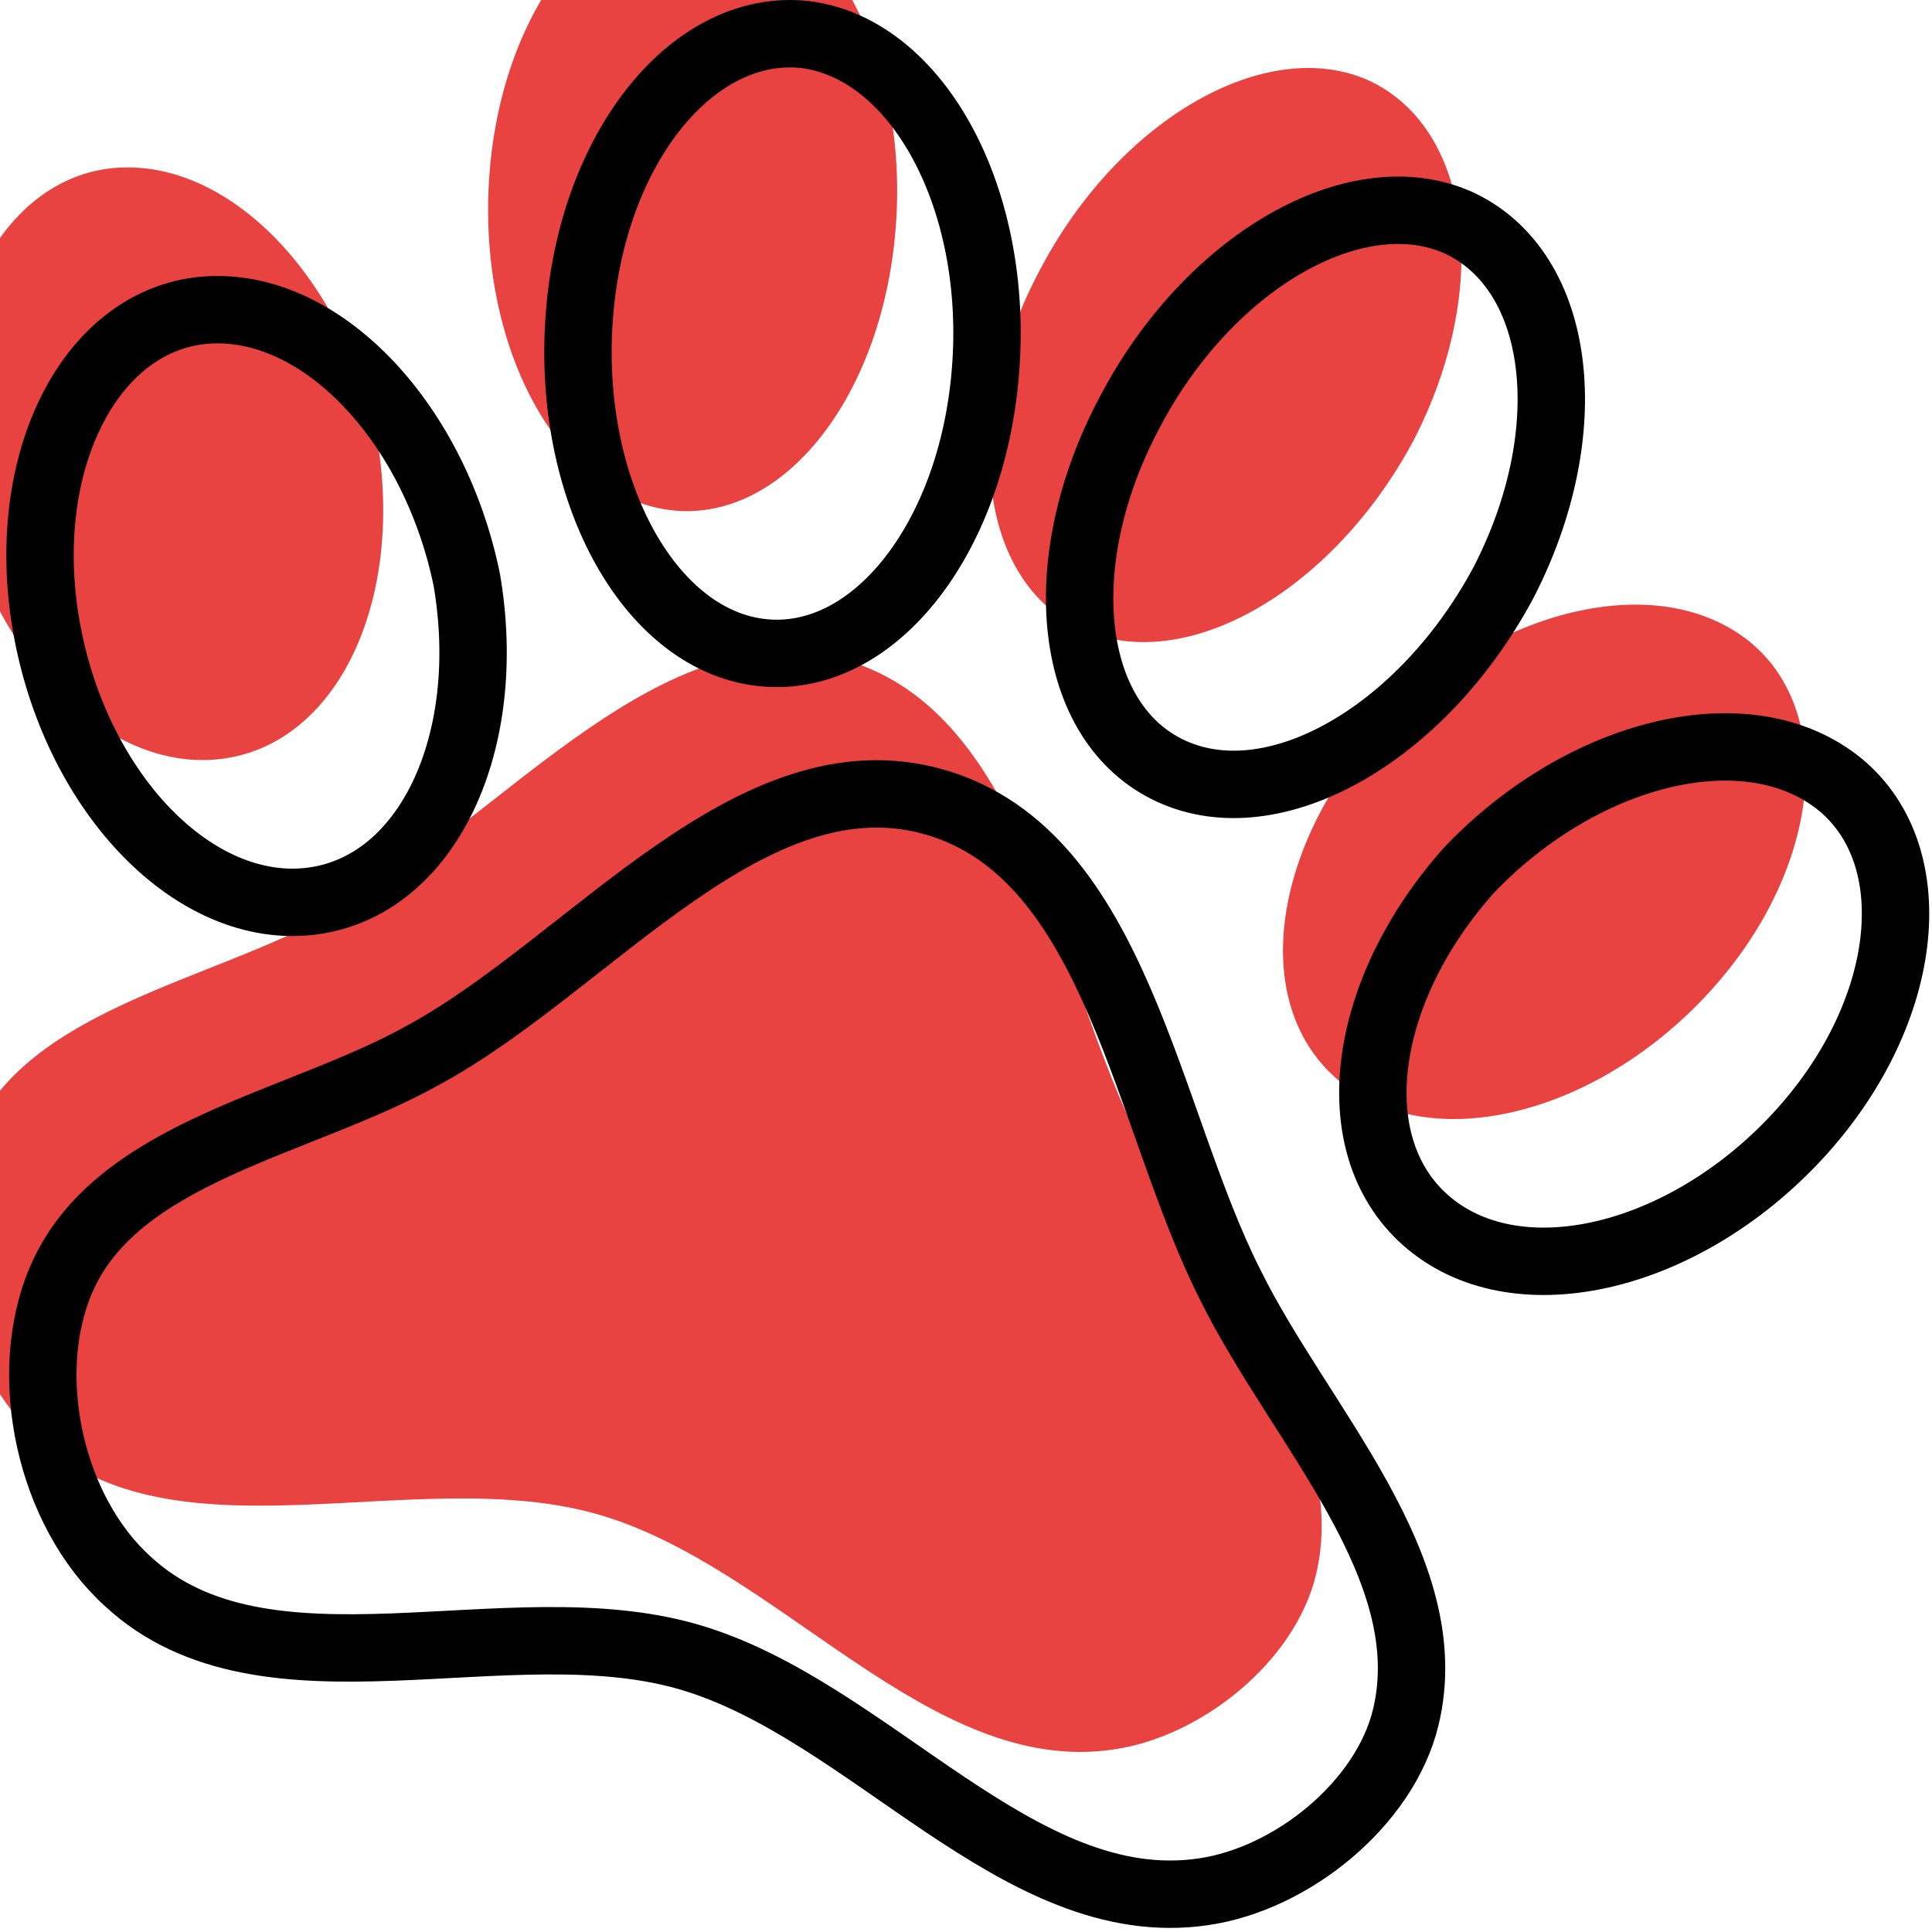 <svg width="258" height="258" viewBox="0 0 258 258" fill="none" xmlns="http://www.w3.org/2000/svg">
<g filter="url(#filter0_i_2009_217)">
<path d="M107.76 4.643C122.725 6.732 133.439 26.737 131.601 49.544C129.798 72.23 116.358 89.067 101.358 87.098C86.479 85.165 75.643 65.125 77.36 42.283C79.041 19.562 92.724 2.795 107.76 4.643ZM194.839 29.771C208.667 36.253 211.182 57.694 200.732 77.884C189.881 98.09 170.148 109.309 156.406 102.983C142.543 96.623 140.15 75.217 150.843 55.097C161.45 34.82 181.184 23.602 194.839 29.771ZM26.522 41.51C42.119 39.586 57.885 55.804 62.331 77.409C66.064 99.202 57.094 118.377 41.619 120.336C26.144 122.295 10.465 106.233 6.332 84.456C2.199 62.679 11.447 43.453 26.522 41.51ZM245.742 104.77C257.46 114.445 255.032 135.639 239.923 151.863C224.813 168.087 202.981 173.325 190.932 163.423C178.883 153.522 181.519 132.519 196.299 116.068C211.582 100.157 233.571 94.834 245.742 104.77ZM187.718 229.361C184.919 240.878 172.515 250.933 160.677 252.631C136.011 256.264 116.134 228.239 91.898 221.246C67.662 214.252 35.412 228.152 17.088 211.195C6.623 201.751 2.764 183.593 8.123 170.98C15.524 153.58 40.12 150.19 56.84 140.724C78.942 128.615 100.384 100.059 124.864 107.123C149.222 114.152 153.007 149.464 164.38 171.756C173.633 190.422 192.564 209.389 187.718 229.361Z" fill="#E84341"/>
</g>
<path d="M107.76 4.643C122.725 6.732 133.439 26.737 131.601 49.544C129.798 72.23 116.358 89.067 101.358 87.098C86.479 85.165 75.643 65.125 77.36 42.283C79.041 19.562 92.724 2.795 107.76 4.643ZM194.839 29.771C208.667 36.253 211.182 57.694 200.732 77.884C189.881 98.09 170.148 109.309 156.406 102.983C142.543 96.623 140.15 75.217 150.843 55.097C161.45 34.82 181.184 23.602 194.839 29.771ZM26.522 41.51C42.119 39.586 57.885 55.804 62.331 77.409C66.064 99.202 57.094 118.377 41.619 120.336C26.144 122.295 10.465 106.233 6.332 84.456C2.199 62.679 11.447 43.453 26.522 41.51ZM245.742 104.77C257.46 114.445 255.032 135.639 239.923 151.863C224.813 168.087 202.981 173.325 190.932 163.423C178.883 153.522 181.519 132.519 196.299 116.068C211.582 100.157 233.571 94.834 245.742 104.77ZM187.718 229.361C184.919 240.878 172.515 250.933 160.677 252.631C136.011 256.264 116.134 228.239 91.898 221.246C67.662 214.252 35.412 228.152 17.088 211.195C6.623 201.751 2.764 183.593 8.123 170.98C15.524 153.58 40.12 150.19 56.84 140.724C78.942 128.615 100.384 100.059 124.864 107.123C149.222 114.152 153.007 149.464 164.38 171.756C173.633 190.422 192.564 209.389 187.718 229.361Z" stroke="black" stroke-width="9"/>
<defs>
<filter id="filter0_i_2009_217" x="-3.155" y="-3.998" width="260.783" height="261.452" filterUnits="userSpaceOnUse" color-interpolation-filters="sRGB">
<feFlood flood-opacity="0" result="BackgroundImageFix"/>
<feBlend mode="normal" in="SourceGraphic" in2="BackgroundImageFix" result="shape"/>
<feColorMatrix in="SourceAlpha" type="matrix" values="0 0 0 0 0 0 0 0 0 0 0 0 0 0 0 0 0 0 127 0" result="hardAlpha"/>
<feOffset dx="-12" dy="-19"/>
<feGaussianBlur stdDeviation="2"/>
<feComposite in2="hardAlpha" operator="arithmetic" k2="-1" k3="1"/>
<feColorMatrix type="matrix" values="0 0 0 0 0 0 0 0 0 0 0 0 0 0 0 0 0 0 0.45 0"/>
<feBlend mode="normal" in2="shape" result="effect1_innerShadow_2009_217"/>
</filter>
</defs>
</svg>
